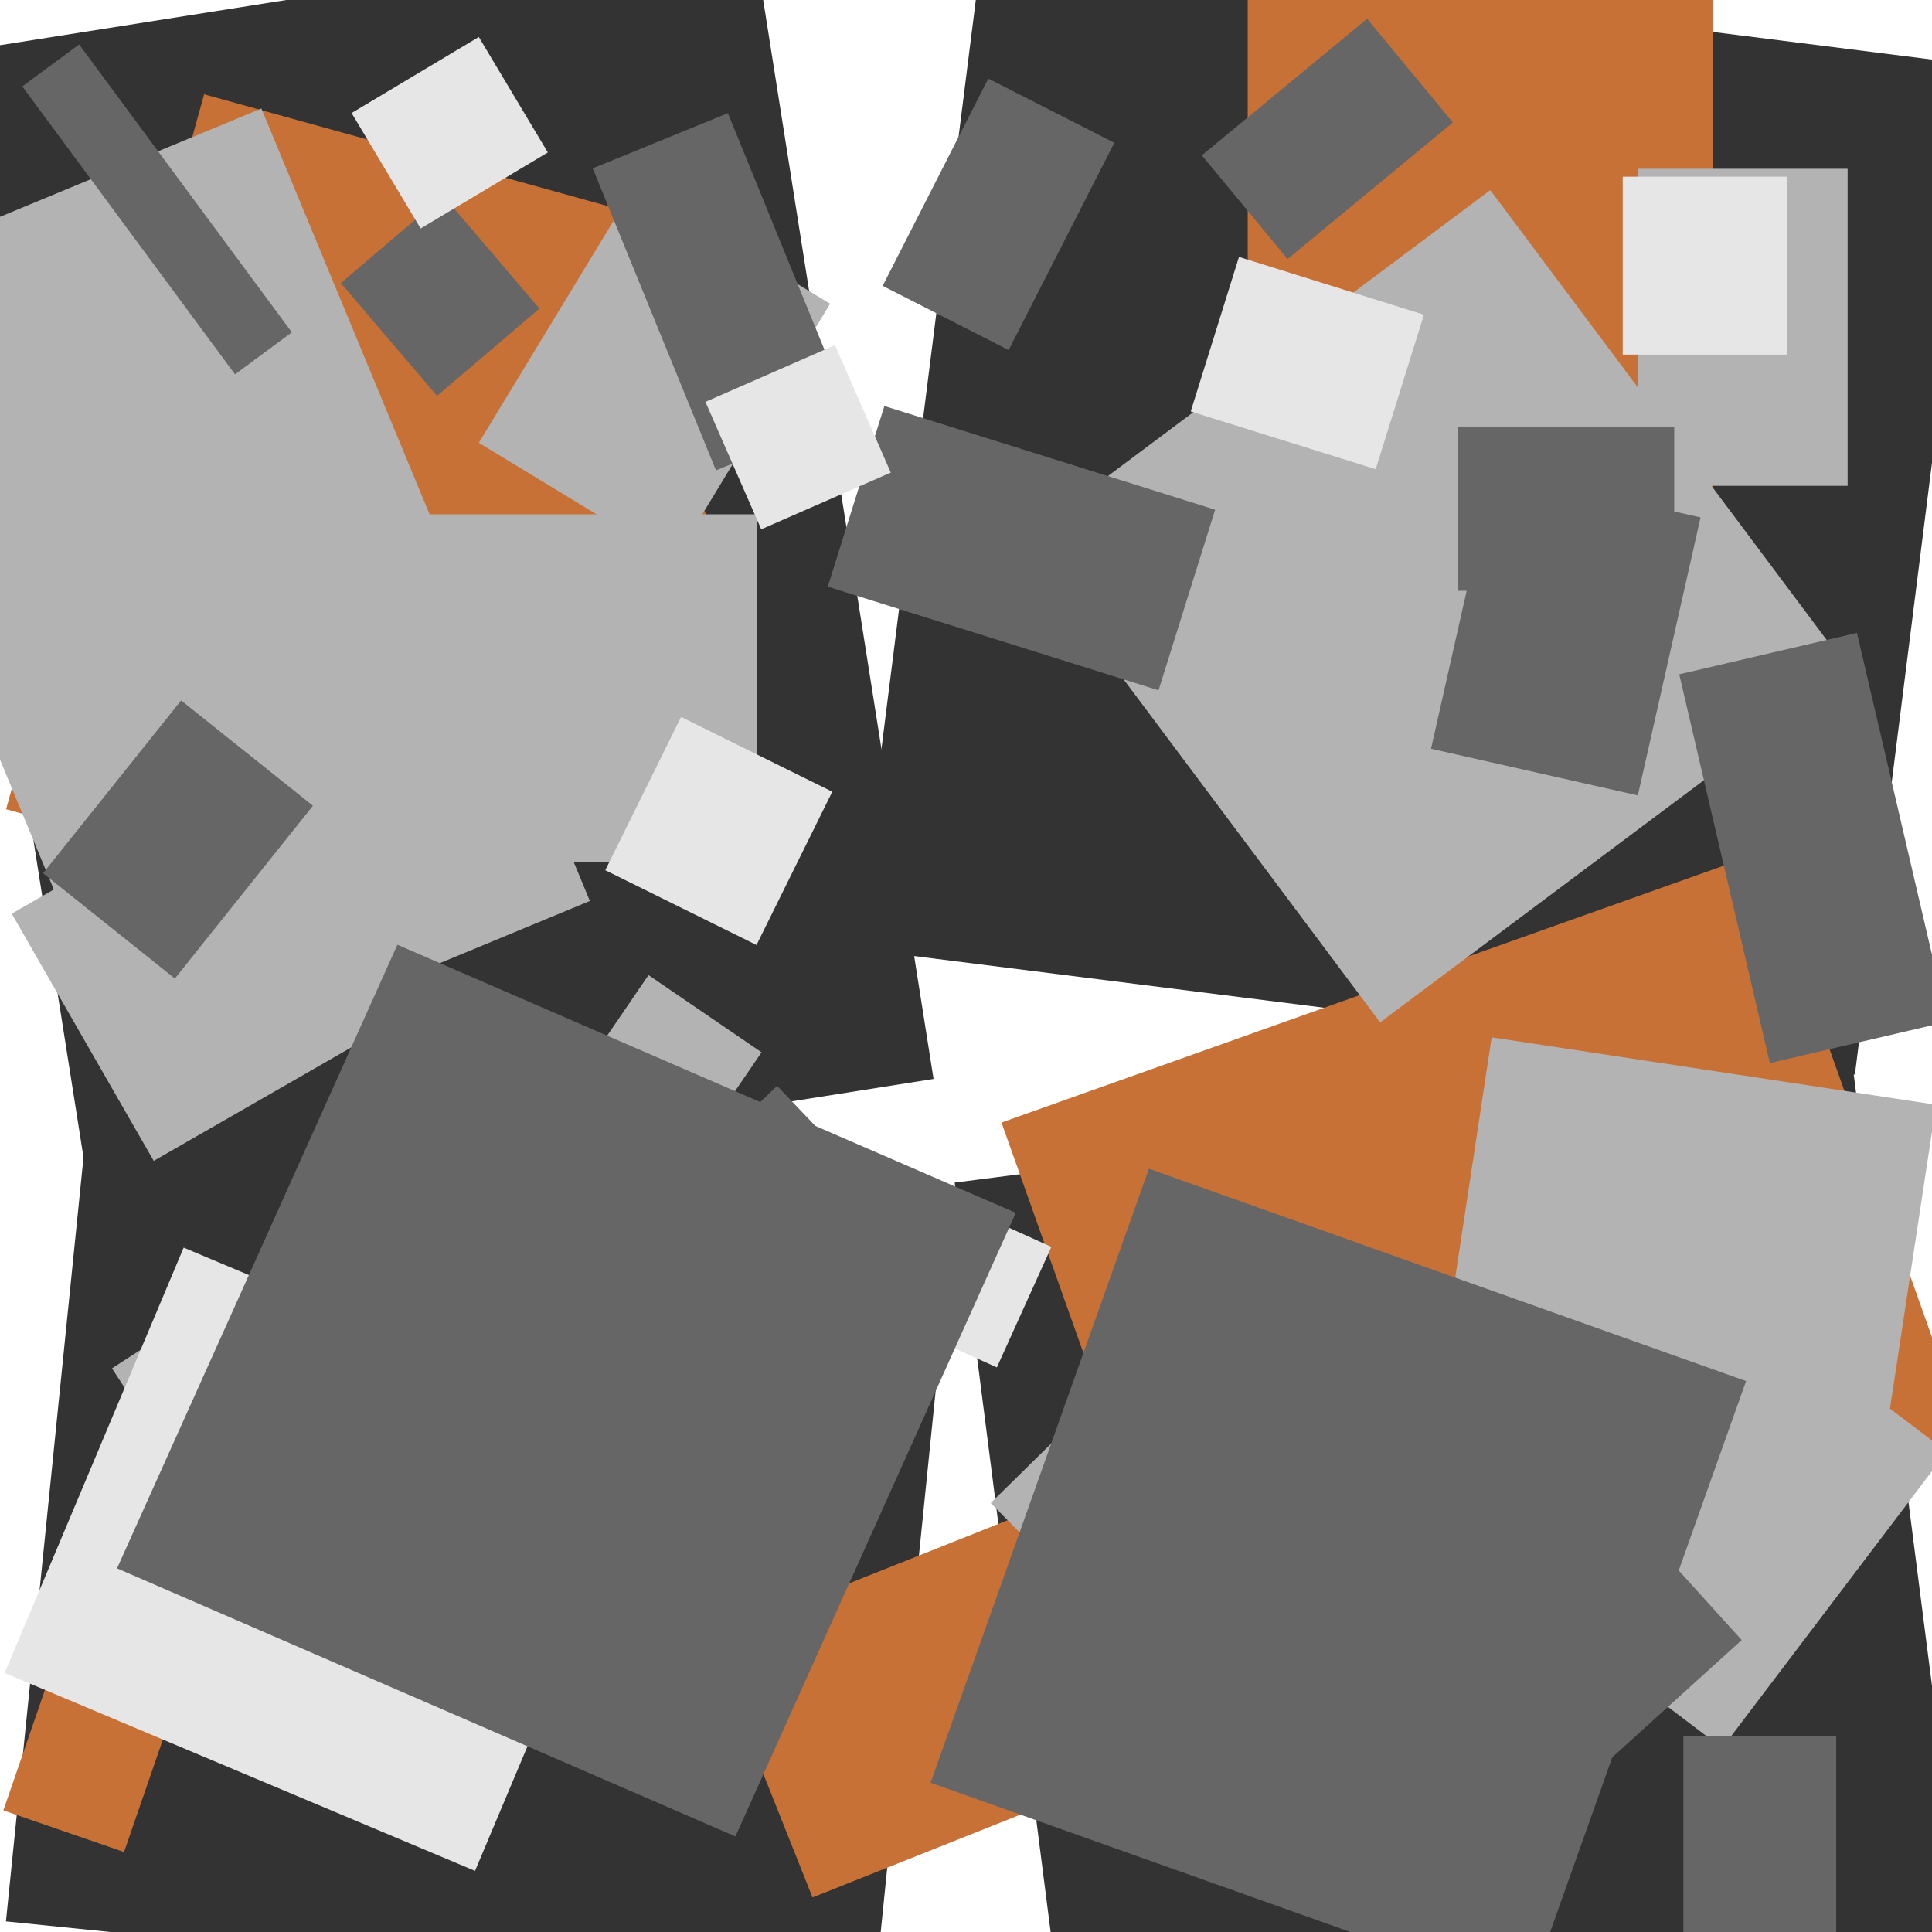 <?xml version="1.0" encoding="UTF-8" standalone="no"?>
<!-- Created with Inkscape (http://www.inkscape.org/) -->

<svg
   xmlns:dc="http://purl.org/dc/elements/1.1/"
   xmlns:cc="http://creativecommons.org/ns#"
   xmlns:rdf="http://www.w3.org/1999/02/22-rdf-syntax-ns#"
   xmlns:svg="http://www.w3.org/2000/svg"
   xmlns="http://www.w3.org/2000/svg"
   version="1.1"
   width="64"
   height="64"
   id="svg2">
  <defs
     id="defs4" />
  <g
     id="layer2" />
  <g
     transform="translate(0,-988.362)"
     id="layer1">
    <rect
       width="29.993"
       height="28.831"
       x="-99.106"
       y="1023.135"
       transform="matrix(0.992,-0.127,0.127,0.992,0,0)"
       id="rect3284-39"
       style="fill:#333333;fill-opacity:1;fill-rule:nonzero;stroke:none" />
    <rect
       width="33.348"
       height="33.686"
       x="155.66"
       y="974.715"
       transform="matrix(0.992,0.125,-0.125,0.992,0,0)"
       id="rect3284-5"
       style="fill:#333333;fill-opacity:1;fill-rule:nonzero;stroke:none" />
    <rect
       width="28.213"
       height="38.639"
       x="-157.357"
       y="977.512"
       transform="matrix(0.988,-0.156,0.156,0.988,0,0)"
       id="rect3284-3"
       style="fill:#333333;fill-opacity:1;fill-rule:nonzero;stroke:none" />
    <rect
       width="28.862"
       height="26.108"
       x="106.425"
       y="1020.386"
       transform="matrix(0.995,0.101,-0.101,0.995,0,0)"
       id="rect3284"
       style="fill:#333333;fill-opacity:1;fill-rule:nonzero;stroke:none" />
    <rect
       width="12.619"
       height="11.032"
       x="-429.241"
       y="906.538"
       transform="matrix(0.9,-0.435,0.435,0.9,0,0)"
       id="rect5715"
       style="fill:#c87137;fill-opacity:1;fill-rule:nonzero" />
    <rect
       width="26.666"
       height="20.889"
       x="-312.436"
       y="977.581"
       transform="matrix(0.942,-0.335,0.335,0.942,0,0)"
       id="rect5717"
       style="fill:#c87137;fill-opacity:1;fill-rule:nonzero" />
    <rect
       width="4.231"
       height="14.81"
       x="342.101"
       y="976.522"
       transform="matrix(0.945,0.326,-0.326,0.945,0,0)"
       id="rect5719"
       style="fill:#c87137;fill-opacity:1;fill-rule:nonzero" />
    <rect
       width="15.717"
       height="9.218"
       x="-363.967"
       y="977.38"
       transform="matrix(0.929,-0.37,0.37,0.929,0,0)"
       id="rect5721"
       style="fill:#c87137;fill-opacity:1;fill-rule:nonzero" />
    <rect
       width="15.414"
       height="23.849"
       x="41.332"
       y="987.984"
       id="rect5723"
       style="fill:#c87137;fill-opacity:1;fill-rule:nonzero" />
    <rect
       width="16.583"
       height="24.567"
       x="271.086"
       y="953.429"
       transform="matrix(0.964,0.267,-0.267,0.964,0,0)"
       id="rect5725"
       style="fill:#c87137;fill-opacity:1;fill-rule:nonzero" />
    <rect
       width="4.534"
       height="4.231"
       x="593.178"
       y="830.643"
       transform="matrix(0.826,0.564,-0.564,0.826,0,0)"
       id="rect5729"
       style="fill:#b3b3b3;fill-opacity:1;fill-rule:nonzero" />
    <rect
       width="19.43"
       height="19.889"
       x="-575.464"
       y="825.962"
       transform="matrix(0.801,-0.599,0.599,0.801,0,0)"
       id="rect5731"
       style="fill:#b3b3b3;fill-opacity:1;fill-rule:nonzero" />
    <rect
       width="13.374"
       height="11.513"
       x="11.693"
       y="1005.399"
       id="rect5733"
       style="fill:#b3b3b3;fill-opacity:1;fill-rule:nonzero" />
    <rect
       width="12.316"
       height="10.352"
       x="-799.396"
       y="667.044"
       transform="matrix(0.604,-0.797,0.797,0.604,0,0)"
       id="rect5735"
       style="fill:#b3b3b3;fill-opacity:1;fill-rule:nonzero" />
    <rect
       width="8.009"
       height="10.125"
       x="419.97"
       y="945.397"
       transform="matrix(0.922,0.388,-0.388,0.922,0,0)"
       id="rect5737"
       style="fill:#b3b3b3;fill-opacity:1;fill-rule:nonzero" />
    <rect
       width="14.885"
       height="13.828"
       x="202.153"
       y="1003.44"
       transform="matrix(0.989,0.15,-0.15,0.989,0,0)"
       id="rect5739"
       style="fill:#b3b3b3;fill-opacity:1;fill-rule:nonzero" />
    <rect
       width="6.952"
       height="10.503"
       x="54.253"
       y="5.591"
       transform="translate(0,988.362)"
       id="rect5741"
       style="fill:#b3b3b3;fill-opacity:1;fill-rule:nonzero" />
    <rect
       width="7.556"
       height="9.974"
       x="533.928"
       y="839.058"
       transform="matrix(0.855,0.519,-0.519,0.855,0,0)"
       id="rect5743"
       style="fill:#b3b3b3;fill-opacity:1;fill-rule:nonzero" />
    <rect
       width="16.254"
       height="28.411"
       x="-388"
       y="919.456"
       transform="matrix(0.924,-0.383,0.383,0.924,0,0)"
       id="rect5745"
       style="fill:#b3b3b3;fill-opacity:1;fill-rule:nonzero" />
    <rect
       width="9.823"
       height="9.445"
       x="-507.096"
       y="883.616"
       transform="matrix(0.867,-0.498,0.498,0.867,0,0)"
       id="rect5747"
       style="fill:#b3b3b3;fill-opacity:1;fill-rule:nonzero" />
    <rect
       width="6.952"
       height="7.329"
       x="-559.295"
       y="869.409"
       transform="matrix(0.839,-0.544,0.544,0.839,0,0)"
       id="rect5749"
       style="fill:#b3b3b3;fill-opacity:1;fill-rule:nonzero" />
    <rect
       width="8.387"
       height="7.556"
       x="763.383"
       y="696.95"
       transform="matrix(0.701,0.713,-0.713,0.701,0,0)"
       id="rect5751"
       style="fill:#b3b3b3;fill-opacity:1;fill-rule:nonzero" />
    <rect
       width="7.027"
       height="9.445"
       x="269.378"
       y="968.916"
       transform="matrix(0.975,0.22,-0.22,0.975,0,0)"
       id="rect5753"
       style="fill:#666666;fill-opacity:1;fill-rule:nonzero" />
    <rect
       width="4.685"
       height="7.707"
       x="479.069"
       y="868.089"
       transform="matrix(0.891,0.454,-0.454,0.891,0,0)"
       id="rect5755"
       style="fill:#666666;fill-opacity:1;fill-rule:nonzero" />
    <rect
       width="4.458"
       height="4.911"
       x="-638.735"
       y="766.361"
       transform="matrix(0.761,-0.649,0.649,0.761,0,0)"
       id="rect5757"
       style="fill:#666666;fill-opacity:1;fill-rule:nonzero" />
    <rect
       width="3.778"
       height="6.347"
       x="-691.739"
       y="759.171"
       transform="matrix(0.724,-0.69,0.69,0.724,0,0)"
       id="rect5761"
       style="fill:#666666;fill-opacity:1;fill-rule:nonzero" />
    <rect
       width="4.609"
       height="2.494"
       x="742.781"
       y="719.73"
       transform="matrix(0.714,0.7,-0.7,0.714,0,0)"
       id="rect5763"
       style="fill:#666666;fill-opacity:1;fill-rule:nonzero" />
    <rect
       width="4.231"
       height="3.325"
       x="-647.626"
       y="822.879"
       transform="matrix(0.762,-0.648,0.648,0.762,0,0)"
       id="rect5765"
       style="fill:#666666;fill-opacity:1;fill-rule:nonzero" />
    <rect
       width="7.405"
       height="6.574"
       x="-664.743"
       y="805.325"
       transform="matrix(0.741,-0.671,0.671,0.741,0,0)"
       id="rect5767"
       style="fill:#666666;fill-opacity:1;fill-rule:nonzero" />
    <rect
       width="5.063"
       height="8.009"
       x="55.764"
       y="57.502"
       transform="translate(0,988.362)"
       id="rect5769"
       style="fill:#666666;fill-opacity:1;fill-rule:nonzero" />
    <rect
       width="6.045"
       height="13.223"
       x="-175.212"
       y="996.844"
       transform="matrix(0.974,-0.227,0.227,0.974,0,0)"
       id="rect5771"
       style="fill:#666666;fill-opacity:1;fill-rule:nonzero" />
    <rect
       width="7.178"
       height="5.44"
       x="48.283"
       y="14.13"
       transform="translate(0,988.362)"
       id="rect5773"
       style="fill:#666666;fill-opacity:1;fill-rule:nonzero" />
    <rect
       width="7.103"
       height="4.458"
       x="-602.042"
       y="791.188"
       transform="matrix(0.771,-0.637,0.637,0.771,0,0)"
       id="rect5775"
       style="fill:#666666;fill-opacity:1;fill-rule:nonzero" />
    <rect
       width="11.485"
       height="6.272"
       x="327.649"
       y="947.427"
       transform="matrix(0.954,0.299,-0.299,0.954,0,0)"
       id="rect5777"
       style="fill:#666666;fill-opacity:1;fill-rule:nonzero" />
    <rect
       width="4.836"
       height="10.805"
       x="-357.399"
       y="927.475"
       transform="matrix(0.926,-0.378,0.378,0.926,0,0)"
       id="rect5779"
       style="fill:#666666;fill-opacity:1;fill-rule:nonzero" />
    <rect
       width="11.863"
       height="2.342"
       x="797.98"
       y="586.292"
       transform="matrix(0.594,0.804,-0.804,0.594,0,0)"
       id="rect5781"
       style="fill:#666666;fill-opacity:1;fill-rule:nonzero" />
    <rect
       width="5.591"
       height="7.329"
       x="636.324"
       y="786.81"
       transform="matrix(0.781,0.624,-0.624,0.781,0,0)"
       id="rect5783"
       style="fill:#666666;fill-opacity:1;fill-rule:nonzero" />
    <rect
       width="5.138"
       height="5.289"
       x="-665.503"
       y="787.63"
       transform="matrix(0.758,-0.652,0.652,0.758,0,0)"
       id="rect5785"
       style="fill:#666666;fill-opacity:1;fill-rule:nonzero" />
    <rect
       width="5.44"
       height="5.894"
       x="53.755"
       y="994.215"
       id="rect5787"
       style="fill:#e6e6e6;fill-opacity:1;fill-rule:nonzero" />
    <rect
       width="4.458"
       height="4.383"
       x="451.646"
       y="923.987"
       transform="matrix(0.911,0.412,-0.412,0.911,0,0)"
       id="rect5789"
       style="fill:#e6e6e6;fill-opacity:1;fill-rule:nonzero" />
    <rect
       width="5.214"
       height="4.76"
       x="289.397"
       y="991.716"
       transform="matrix(0.97,0.243,-0.243,0.97,0,0)"
       id="rect5791"
       style="fill:#e6e6e6;fill-opacity:1;fill-rule:nonzero" />
    <rect
       width="16.9"
       height="15.282"
       x="404.875"
       y="946.42"
       transform="matrix(0.922,0.388,-0.388,0.922,0,0)"
       id="rect5793"
       style="fill:#e6e6e6;fill-opacity:1;fill-rule:nonzero" />
    <rect
       width="4.911"
       height="4.458"
       x="-499.29"
       y="857.774"
       transform="matrix(0.858,-0.513,0.513,0.858,0,0)"
       id="rect5795"
       style="fill:#e6e6e6;fill-opacity:1;fill-rule:nonzero" />
    <rect
       width="4.685"
       height="4.609"
       x="-380.32"
       y="927.037"
       transform="matrix(0.916,-0.401,0.401,0.916,0,0)"
       id="rect5797"
       style="fill:#e6e6e6;fill-opacity:1;fill-rule:nonzero" />
    <rect
       width="6.423"
       height="5.365"
       x="336.587"
       y="939.801"
       transform="matrix(0.954,0.298,-0.298,0.954,0,0)"
       id="rect5799"
       style="fill:#e6e6e6;fill-opacity:1;fill-rule:nonzero" />
    <rect
       width="5.591"
       height="5.667"
       x="469.019"
       y="897.697"
       transform="matrix(0.896,0.443,-0.443,0.896,0,0)"
       id="rect5801"
       style="fill:#e6e6e6;fill-opacity:1;fill-rule:nonzero" />
    <rect
       width="22.315"
       height="22.652"
       x="429.895"
       y="930.437"
       transform="matrix(0.918,0.398,-0.41,0.912,0,0)"
       id="rect5759-2"
       style="fill:#666666;fill-opacity:1;fill-rule:nonzero" />
    <rect
       width="21"
       height="21.592"
       x="380.079"
       y="955.149"
       transform="matrix(0.942,0.335,-0.335,0.942,0,0)"
       id="rect5759-9"
       style="fill:#666666;fill-opacity:1;fill-rule:nonzero" />
  </g>
</svg>
